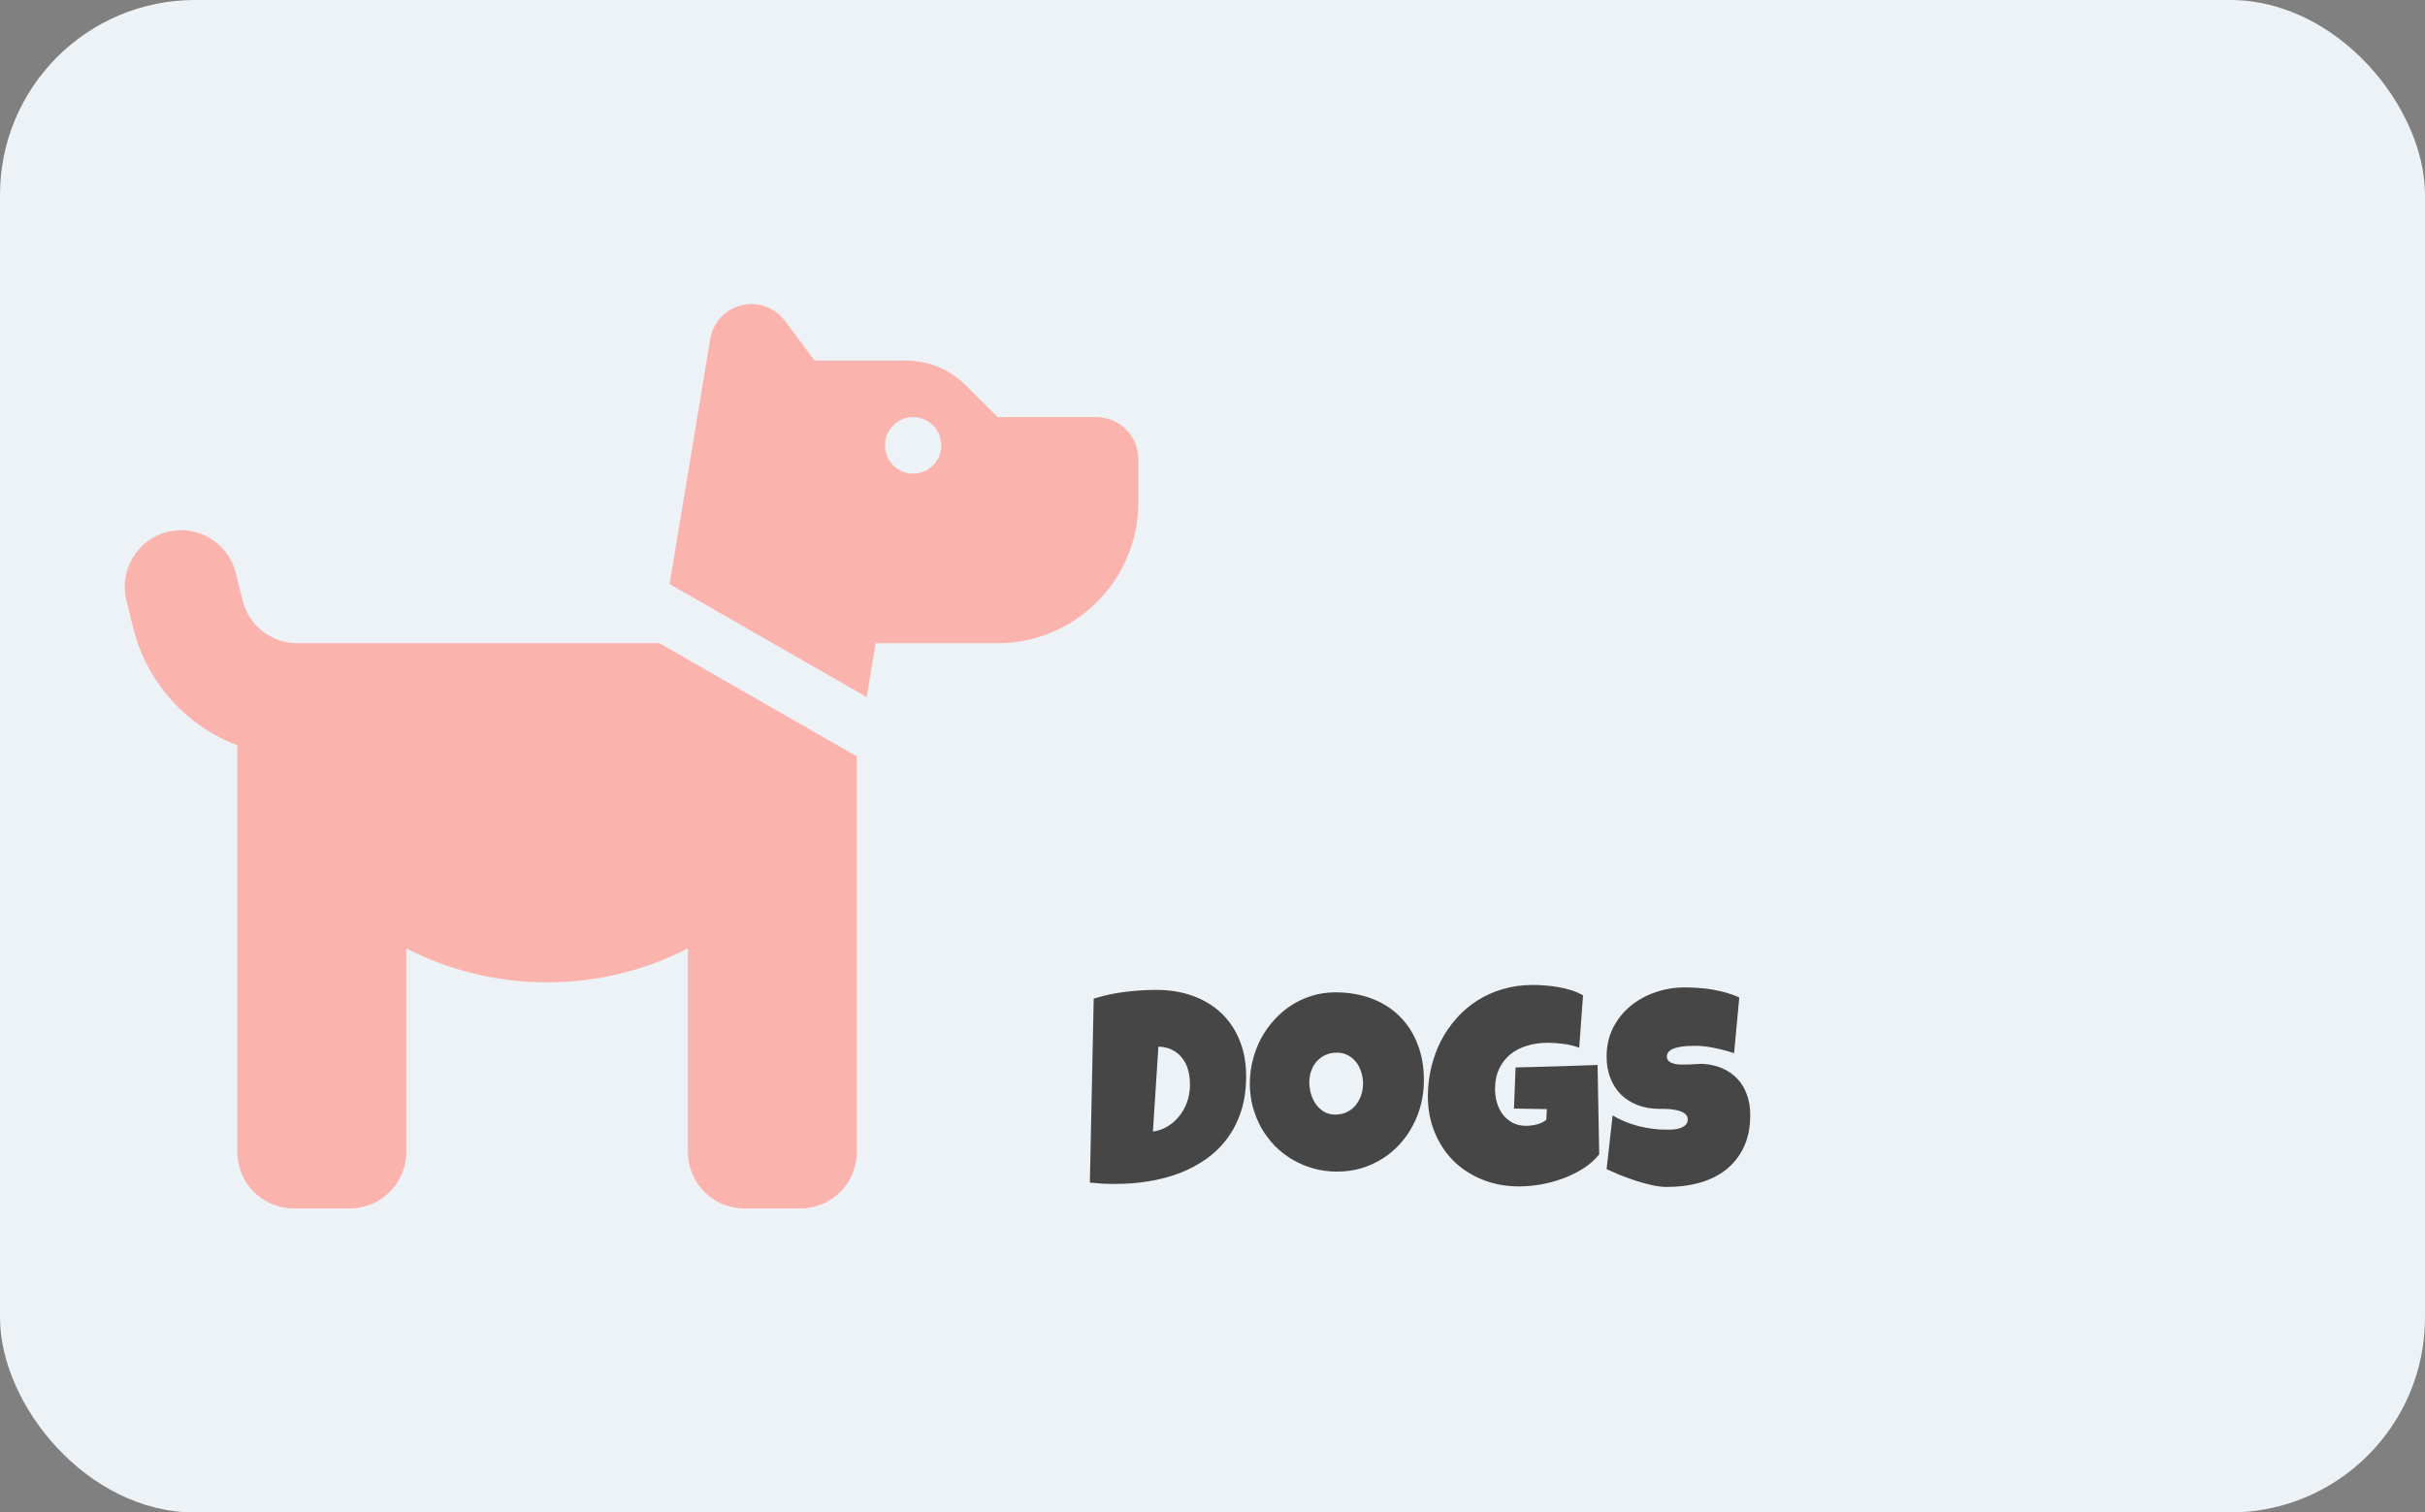 <svg width="311" height="194" viewBox="0 0 311 194" fill="none" xmlns="http://www.w3.org/2000/svg">
<rect x="0" y="0" width="311" height="194" fill="#808080" stroke="none"/>
<rect width="311" height="194" rx="25" fill="#EDF2F7"/>
<path d="M85.872 74.91L91.086 43.486C91.514 40.903 93.749 39 96.367 39C98.06 39 99.64 39.793 100.656 41.152L104.47 46.25H116.229C119.096 46.25 121.849 47.406 123.881 49.444L127.943 53.5H140.583C143.585 53.5 146 55.924 146 58.938V64.375C146 74.389 137.92 82.5 127.943 82.5H112.302L111.151 89.41L85.872 74.91ZM109.887 97.023V147.75C109.887 151.76 106.659 155 102.664 155H95.442C91.447 155 88.219 151.76 88.219 147.75V121.65C82.802 124.437 76.663 126 70.163 126C63.662 126 57.523 124.437 52.106 121.65V147.75C52.106 151.76 48.879 155 44.884 155H37.661C33.666 155 30.438 151.76 30.438 147.75V95.595C23.938 93.126 18.837 87.598 17.076 80.529L16.219 77.017C15.248 73.143 17.596 69.201 21.478 68.227C25.36 67.252 29.265 69.609 30.235 73.505L31.116 77.017C31.905 80.234 34.794 82.5 38.112 82.5H84.563L109.887 97.023ZM120.721 57.125C120.721 56.164 120.34 55.242 119.663 54.562C118.986 53.882 118.067 53.5 117.11 53.5C116.152 53.5 115.233 53.882 114.556 54.562C113.879 55.242 113.498 56.164 113.498 57.125C113.498 58.086 113.879 59.008 114.556 59.688C115.233 60.368 116.152 60.75 117.11 60.75C118.067 60.75 118.986 60.368 119.663 59.688C120.34 59.008 120.721 58.086 120.721 57.125Z" fill="#FBB3AD"/>
<path d="M159.812 138.043C159.812 139.684 159.602 141.166 159.18 142.49C158.758 143.803 158.166 144.975 157.404 146.006C156.654 147.025 155.758 147.904 154.715 148.643C153.672 149.381 152.529 149.99 151.287 150.471C150.045 150.939 148.721 151.291 147.314 151.525C145.92 151.748 144.484 151.859 143.008 151.859C142.457 151.859 141.918 151.848 141.391 151.824C140.863 151.789 140.324 151.742 139.773 151.684L140.266 128.094C141.555 127.684 142.879 127.396 144.238 127.232C145.609 127.057 146.969 126.969 148.316 126.969C149.992 126.969 151.533 127.221 152.939 127.725C154.346 128.229 155.559 128.955 156.578 129.904C157.598 130.854 158.389 132.014 158.951 133.385C159.525 134.756 159.812 136.309 159.812 138.043ZM152.605 139.168C152.617 138.535 152.547 137.926 152.395 137.34C152.254 136.754 152.014 136.238 151.674 135.793C151.346 135.336 150.924 134.973 150.408 134.703C149.893 134.422 149.277 134.27 148.562 134.246L147.859 145.145C148.562 145.039 149.201 144.811 149.775 144.459C150.35 144.096 150.842 143.656 151.252 143.141C151.674 142.613 151.996 142.033 152.219 141.4C152.453 140.756 152.582 140.094 152.605 139.414V139.168ZM182.611 138.535C182.611 139.602 182.488 140.633 182.242 141.629C181.996 142.613 181.639 143.539 181.17 144.406C180.713 145.273 180.15 146.07 179.482 146.797C178.826 147.512 178.082 148.127 177.25 148.643C176.43 149.158 175.533 149.562 174.561 149.855C173.588 150.137 172.557 150.277 171.467 150.277C170.412 150.277 169.404 150.143 168.443 149.873C167.494 149.604 166.604 149.229 165.771 148.748C164.939 148.256 164.184 147.67 163.504 146.99C162.836 146.299 162.262 145.537 161.781 144.705C161.312 143.861 160.943 142.959 160.674 141.998C160.416 141.037 160.287 140.035 160.287 138.992C160.287 137.973 160.41 136.977 160.656 136.004C160.902 135.02 161.254 134.094 161.711 133.227C162.18 132.359 162.742 131.562 163.398 130.836C164.055 130.109 164.787 129.482 165.596 128.955C166.416 128.428 167.301 128.018 168.25 127.725C169.199 127.432 170.201 127.285 171.256 127.285C172.955 127.285 174.502 127.549 175.896 128.076C177.303 128.604 178.498 129.359 179.482 130.344C180.479 131.316 181.246 132.5 181.785 133.895C182.336 135.277 182.611 136.824 182.611 138.535ZM174.807 138.992C174.807 138.488 174.73 138.002 174.578 137.533C174.438 137.053 174.227 136.631 173.945 136.268C173.664 135.893 173.312 135.594 172.891 135.371C172.48 135.137 172.006 135.02 171.467 135.02C170.916 135.02 170.424 135.119 169.99 135.318C169.557 135.518 169.182 135.793 168.865 136.145C168.561 136.484 168.326 136.889 168.162 137.357C167.998 137.814 167.916 138.301 167.916 138.816C167.916 139.309 167.986 139.801 168.127 140.293C168.268 140.785 168.479 141.23 168.76 141.629C169.041 142.027 169.387 142.35 169.797 142.596C170.219 142.842 170.705 142.965 171.256 142.965C171.807 142.965 172.299 142.859 172.732 142.648C173.178 142.426 173.553 142.133 173.857 141.77C174.162 141.395 174.396 140.967 174.561 140.486C174.725 140.006 174.807 139.508 174.807 138.992ZM205.094 148.062C204.543 148.754 203.863 149.357 203.055 149.873C202.246 150.389 201.379 150.816 200.453 151.156C199.527 151.496 198.578 151.754 197.605 151.93C196.633 152.094 195.707 152.176 194.828 152.176C193.129 152.176 191.564 151.889 190.135 151.314C188.705 150.74 187.469 149.943 186.426 148.924C185.395 147.893 184.586 146.668 184 145.25C183.414 143.832 183.121 142.285 183.121 140.609C183.121 139.332 183.268 138.09 183.561 136.883C183.854 135.676 184.27 134.545 184.809 133.49C185.359 132.436 186.027 131.469 186.812 130.59C187.598 129.711 188.488 128.955 189.484 128.322C190.48 127.689 191.57 127.203 192.754 126.863C193.949 126.512 195.215 126.336 196.551 126.336C197.055 126.336 197.594 126.359 198.168 126.406C198.742 126.441 199.311 126.512 199.873 126.617C200.447 126.711 201.004 126.846 201.543 127.021C202.082 127.197 202.574 127.414 203.02 127.672L202.527 134.387C201.871 134.141 201.191 133.977 200.488 133.895C199.797 133.801 199.117 133.754 198.449 133.754C197.512 133.754 196.633 133.883 195.812 134.141C195.004 134.387 194.295 134.756 193.686 135.248C193.088 135.74 192.613 136.355 192.262 137.094C191.91 137.832 191.734 138.688 191.734 139.66C191.734 140.27 191.816 140.861 191.98 141.436C192.145 141.998 192.391 142.502 192.719 142.947C193.059 143.381 193.475 143.732 193.967 144.002C194.471 144.271 195.051 144.406 195.707 144.406C196.152 144.406 196.609 144.348 197.078 144.23C197.559 144.113 197.969 143.914 198.309 143.633L198.379 142.262L194.16 142.191L194.371 136.918C196.117 136.859 197.863 136.812 199.609 136.777C201.355 136.73 203.113 136.672 204.883 136.602L205.094 148.062ZM224.465 143C224.465 144.605 224.184 145.994 223.621 147.166C223.07 148.326 222.309 149.287 221.336 150.049C220.375 150.799 219.244 151.355 217.943 151.719C216.654 152.07 215.266 152.246 213.777 152.246C213.203 152.246 212.57 152.17 211.879 152.018C211.199 151.865 210.508 151.678 209.805 151.455C209.102 151.221 208.422 150.975 207.766 150.717C207.121 150.447 206.547 150.195 206.043 149.961L206.816 143.07C207.812 143.668 208.914 144.125 210.121 144.441C211.34 144.746 212.535 144.898 213.707 144.898C213.93 144.898 214.199 144.893 214.516 144.881C214.832 144.857 215.131 144.805 215.412 144.723C215.705 144.629 215.951 144.494 216.15 144.318C216.35 144.143 216.449 143.891 216.449 143.562C216.449 143.34 216.379 143.152 216.238 143C216.098 142.836 215.916 142.707 215.693 142.613C215.471 142.508 215.219 142.432 214.938 142.385C214.656 142.326 214.381 142.285 214.111 142.262C213.842 142.238 213.59 142.227 213.355 142.227C213.121 142.227 212.934 142.227 212.793 142.227C211.785 142.227 210.865 142.068 210.033 141.752C209.213 141.436 208.504 140.99 207.906 140.416C207.32 139.83 206.863 139.127 206.535 138.307C206.207 137.475 206.043 136.555 206.043 135.547C206.043 134.164 206.318 132.928 206.869 131.838C207.432 130.736 208.176 129.805 209.102 129.043C210.039 128.27 211.111 127.678 212.318 127.268C213.525 126.857 214.773 126.652 216.062 126.652C216.637 126.652 217.229 126.676 217.838 126.723C218.447 126.758 219.051 126.828 219.648 126.934C220.258 127.039 220.85 127.174 221.424 127.338C221.998 127.502 222.543 127.707 223.059 127.953L222.391 135.09C221.594 134.82 220.756 134.598 219.877 134.422C219.01 134.234 218.16 134.141 217.328 134.141C217.176 134.141 216.977 134.146 216.73 134.158C216.496 134.158 216.244 134.176 215.975 134.211C215.717 134.234 215.453 134.275 215.184 134.334C214.914 134.393 214.674 134.475 214.463 134.58C214.252 134.674 214.082 134.803 213.953 134.967C213.824 135.131 213.766 135.324 213.777 135.547C213.789 135.805 213.883 136.004 214.059 136.145C214.246 136.285 214.48 136.391 214.762 136.461C215.055 136.52 215.371 136.549 215.711 136.549C216.062 136.549 216.408 136.543 216.748 136.531C217.088 136.508 217.404 136.49 217.697 136.479C217.99 136.455 218.23 136.449 218.418 136.461C219.355 136.52 220.199 136.719 220.949 137.059C221.699 137.398 222.332 137.85 222.848 138.412C223.375 138.975 223.773 139.648 224.043 140.434C224.324 141.207 224.465 142.062 224.465 143Z" fill="#464646"/>
</svg>
